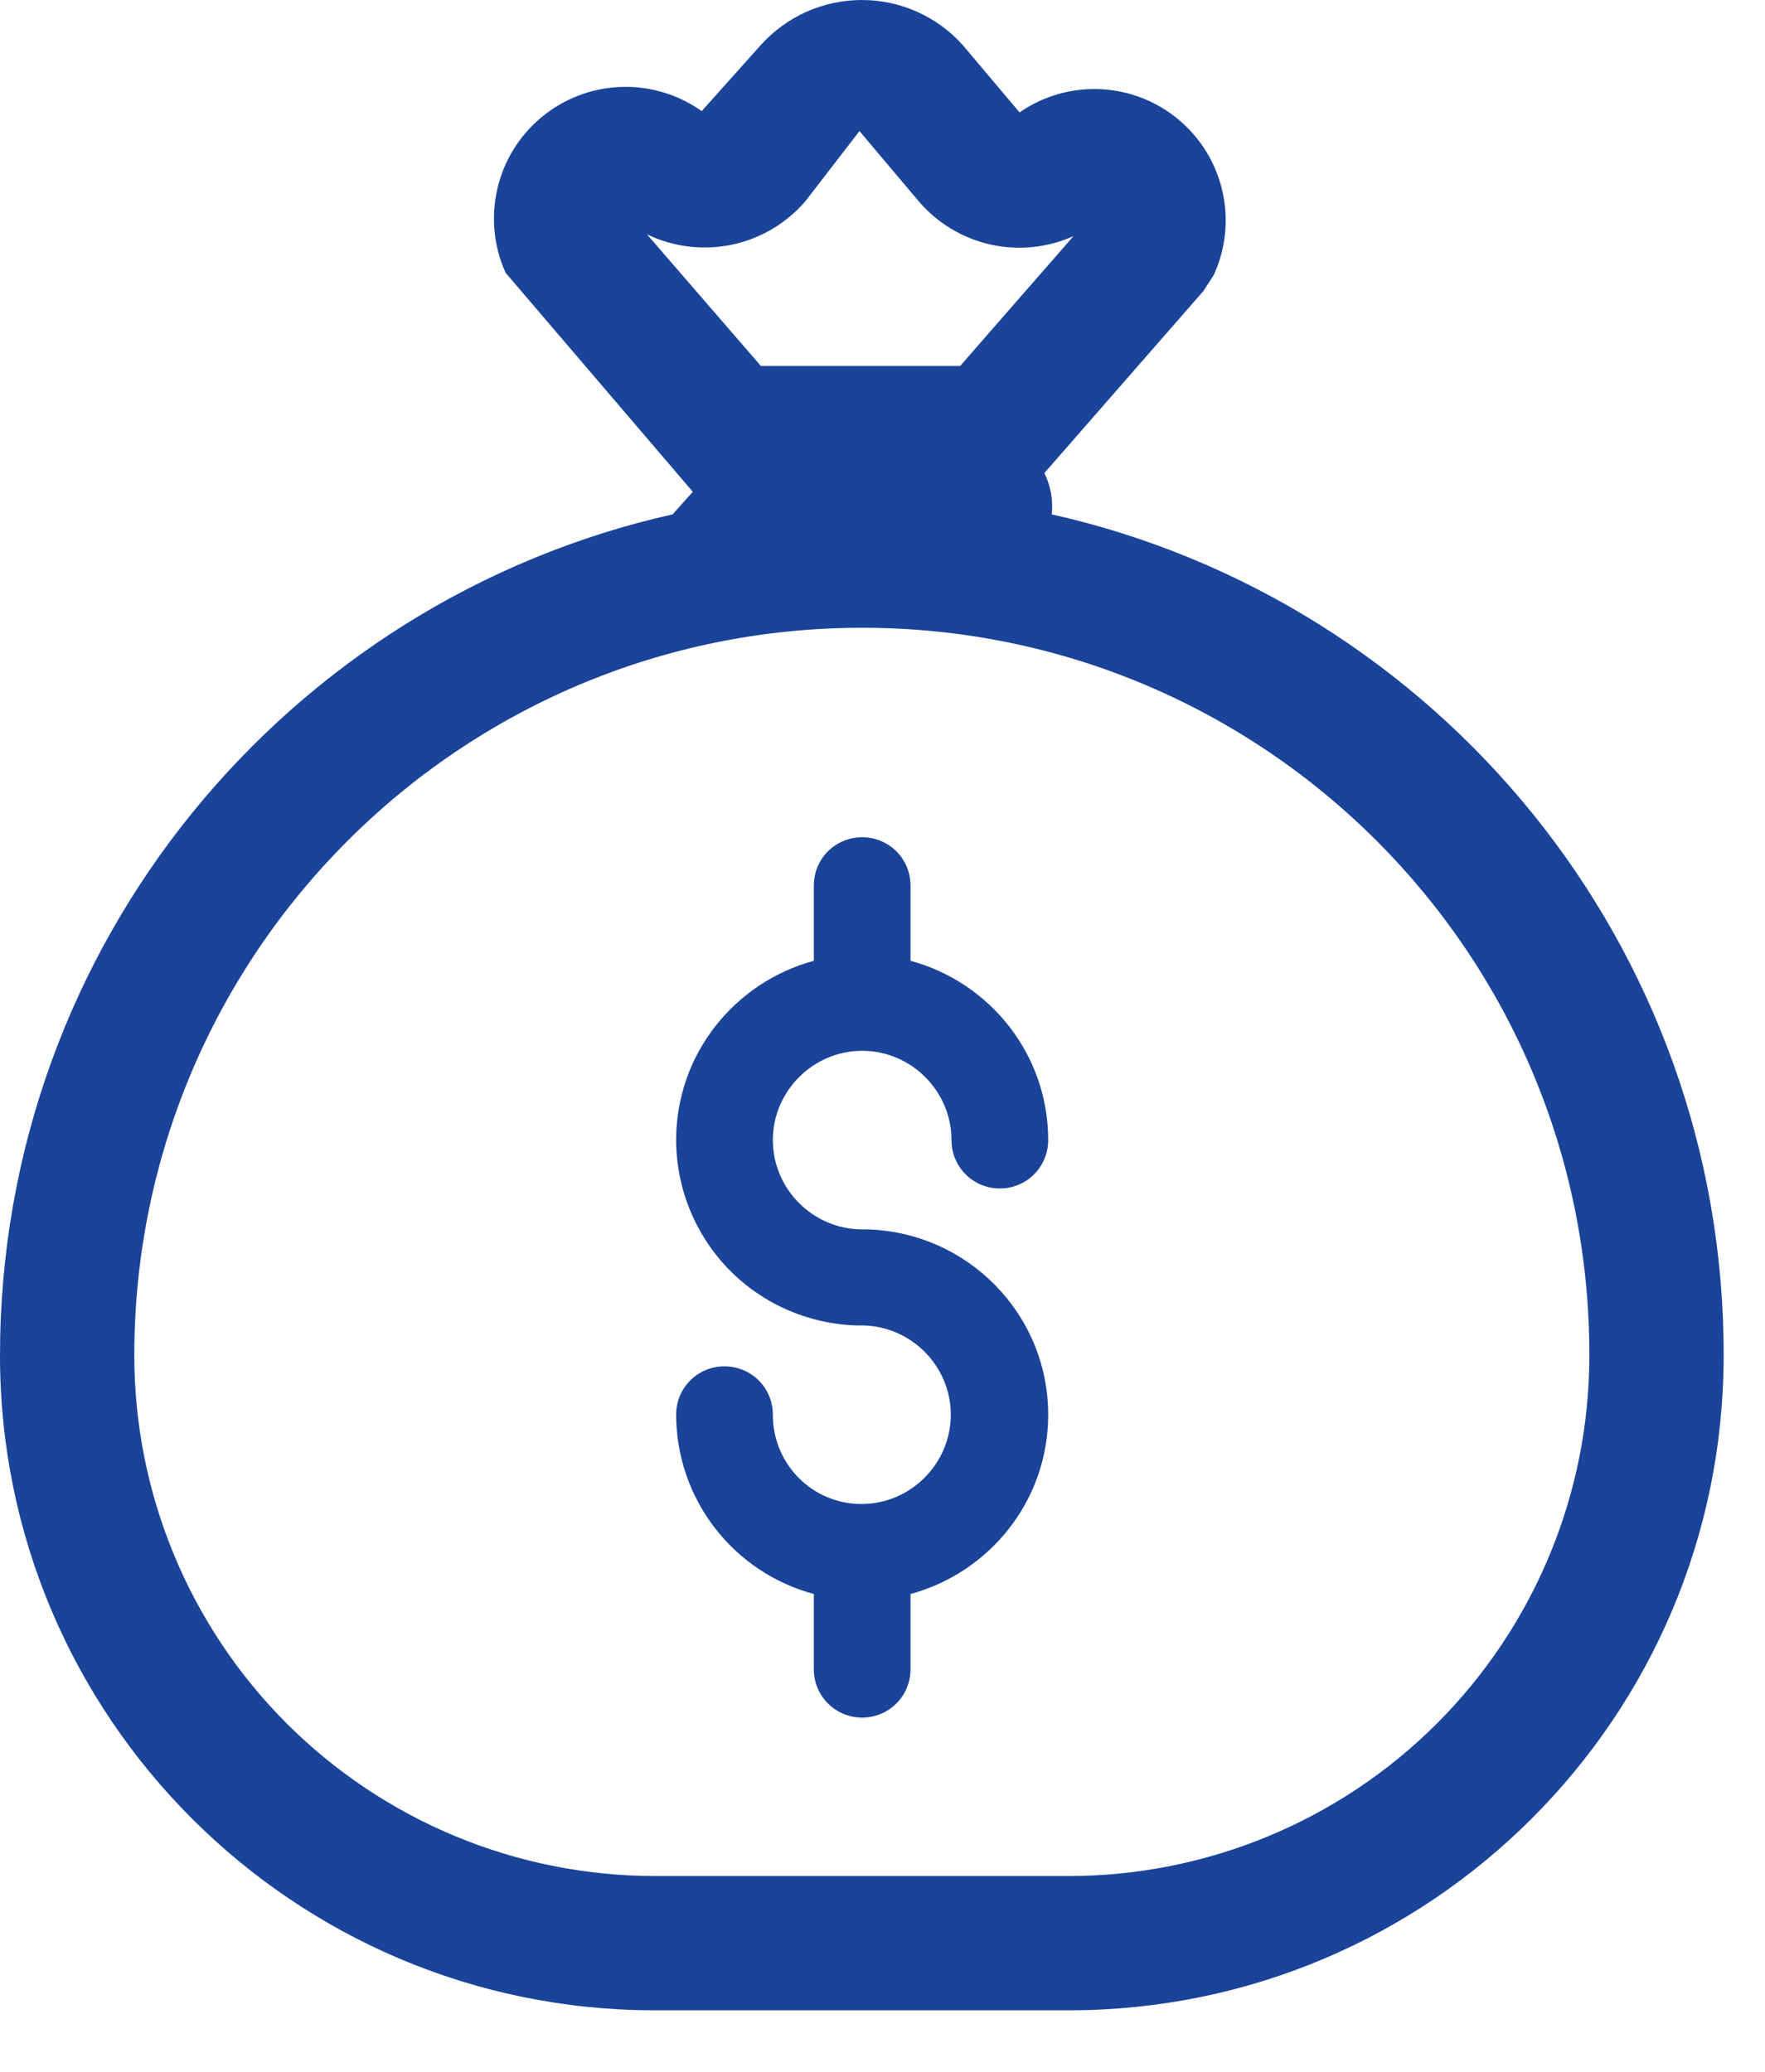<svg width="23" height="27" viewBox="0 0 23 27" fill="none" xmlns="http://www.w3.org/2000/svg">
<path d="M11.235 16.021H11.296C12.609 16.056 13.659 17.124 13.659 18.436C13.659 19.556 12.898 20.492 11.865 20.773V21.753C11.865 22.102 11.585 22.383 11.235 22.383C10.885 22.383 10.605 22.102 10.605 21.753V20.773C10.091 20.634 9.637 20.331 9.312 19.908C8.988 19.486 8.812 18.969 8.811 18.436C8.811 18.086 9.091 17.806 9.441 17.806C9.791 17.806 10.071 18.086 10.071 18.436C10.071 19.084 10.588 19.6 11.226 19.6C11.865 19.6 12.39 19.075 12.39 18.436C12.39 17.797 11.865 17.273 11.226 17.273H11.165C10.536 17.255 9.938 16.994 9.498 16.543C9.059 16.092 8.812 15.487 8.811 14.857C8.811 13.738 9.573 12.801 10.605 12.521V11.541C10.605 11.191 10.885 10.911 11.235 10.911C11.585 10.911 11.865 11.191 11.865 11.541V12.521C12.898 12.801 13.659 13.738 13.659 14.857C13.659 15.207 13.379 15.488 13.029 15.488C12.679 15.488 12.399 15.207 12.399 14.857C12.399 14.219 11.874 13.694 11.235 13.694C10.596 13.694 10.071 14.219 10.071 14.857C10.071 15.496 10.596 16.021 11.235 16.021Z" fill="#1A439A"/>
<path d="M6.59 3.557L9.028 6.409L8.765 6.703C3.748 7.829 0 12.309 0 17.666C0 22.375 3.822 26.198 8.531 26.198H13.93C18.639 26.198 22.461 22.376 22.461 17.667C22.47 12.309 18.722 7.829 13.705 6.703C13.726 6.519 13.692 6.332 13.609 6.165L15.683 3.791L15.816 3.585C15.973 3.244 16.013 2.861 15.93 2.495C15.848 2.129 15.647 1.801 15.36 1.56C15.072 1.319 14.714 1.179 14.339 1.162C13.964 1.145 13.594 1.251 13.286 1.465L12.548 0.59C12.383 0.405 12.18 0.256 11.954 0.155C11.727 0.053 11.482 0 11.233 2.4421e-06C10.985 -0 10.739 0.052 10.512 0.152C10.286 0.253 10.082 0.401 9.916 0.585L9.144 1.448C8.836 1.23 8.465 1.119 8.089 1.133C7.712 1.147 7.35 1.285 7.06 1.525C6.769 1.765 6.565 2.094 6.481 2.461C6.396 2.829 6.434 3.214 6.59 3.557ZM9.915 4.769L8.431 3.054C8.775 3.22 9.165 3.267 9.54 3.188C9.914 3.109 10.252 2.908 10.5 2.616L11.2 1.708L11.977 2.629C12.219 2.91 12.546 3.106 12.909 3.187C13.271 3.268 13.65 3.229 13.989 3.077L12.512 4.769H9.915ZM1.75 17.666C1.75 12.427 5.995 8.181 11.235 8.181C16.474 8.181 20.72 12.427 20.711 17.665V17.666C20.711 19.465 19.996 21.189 18.724 22.461C17.453 23.732 15.728 24.447 13.93 24.448H8.531C6.733 24.447 5.009 23.732 3.737 22.461C2.465 21.189 1.751 19.465 1.75 17.666Z" fill="#1A439A"/>
</svg>

